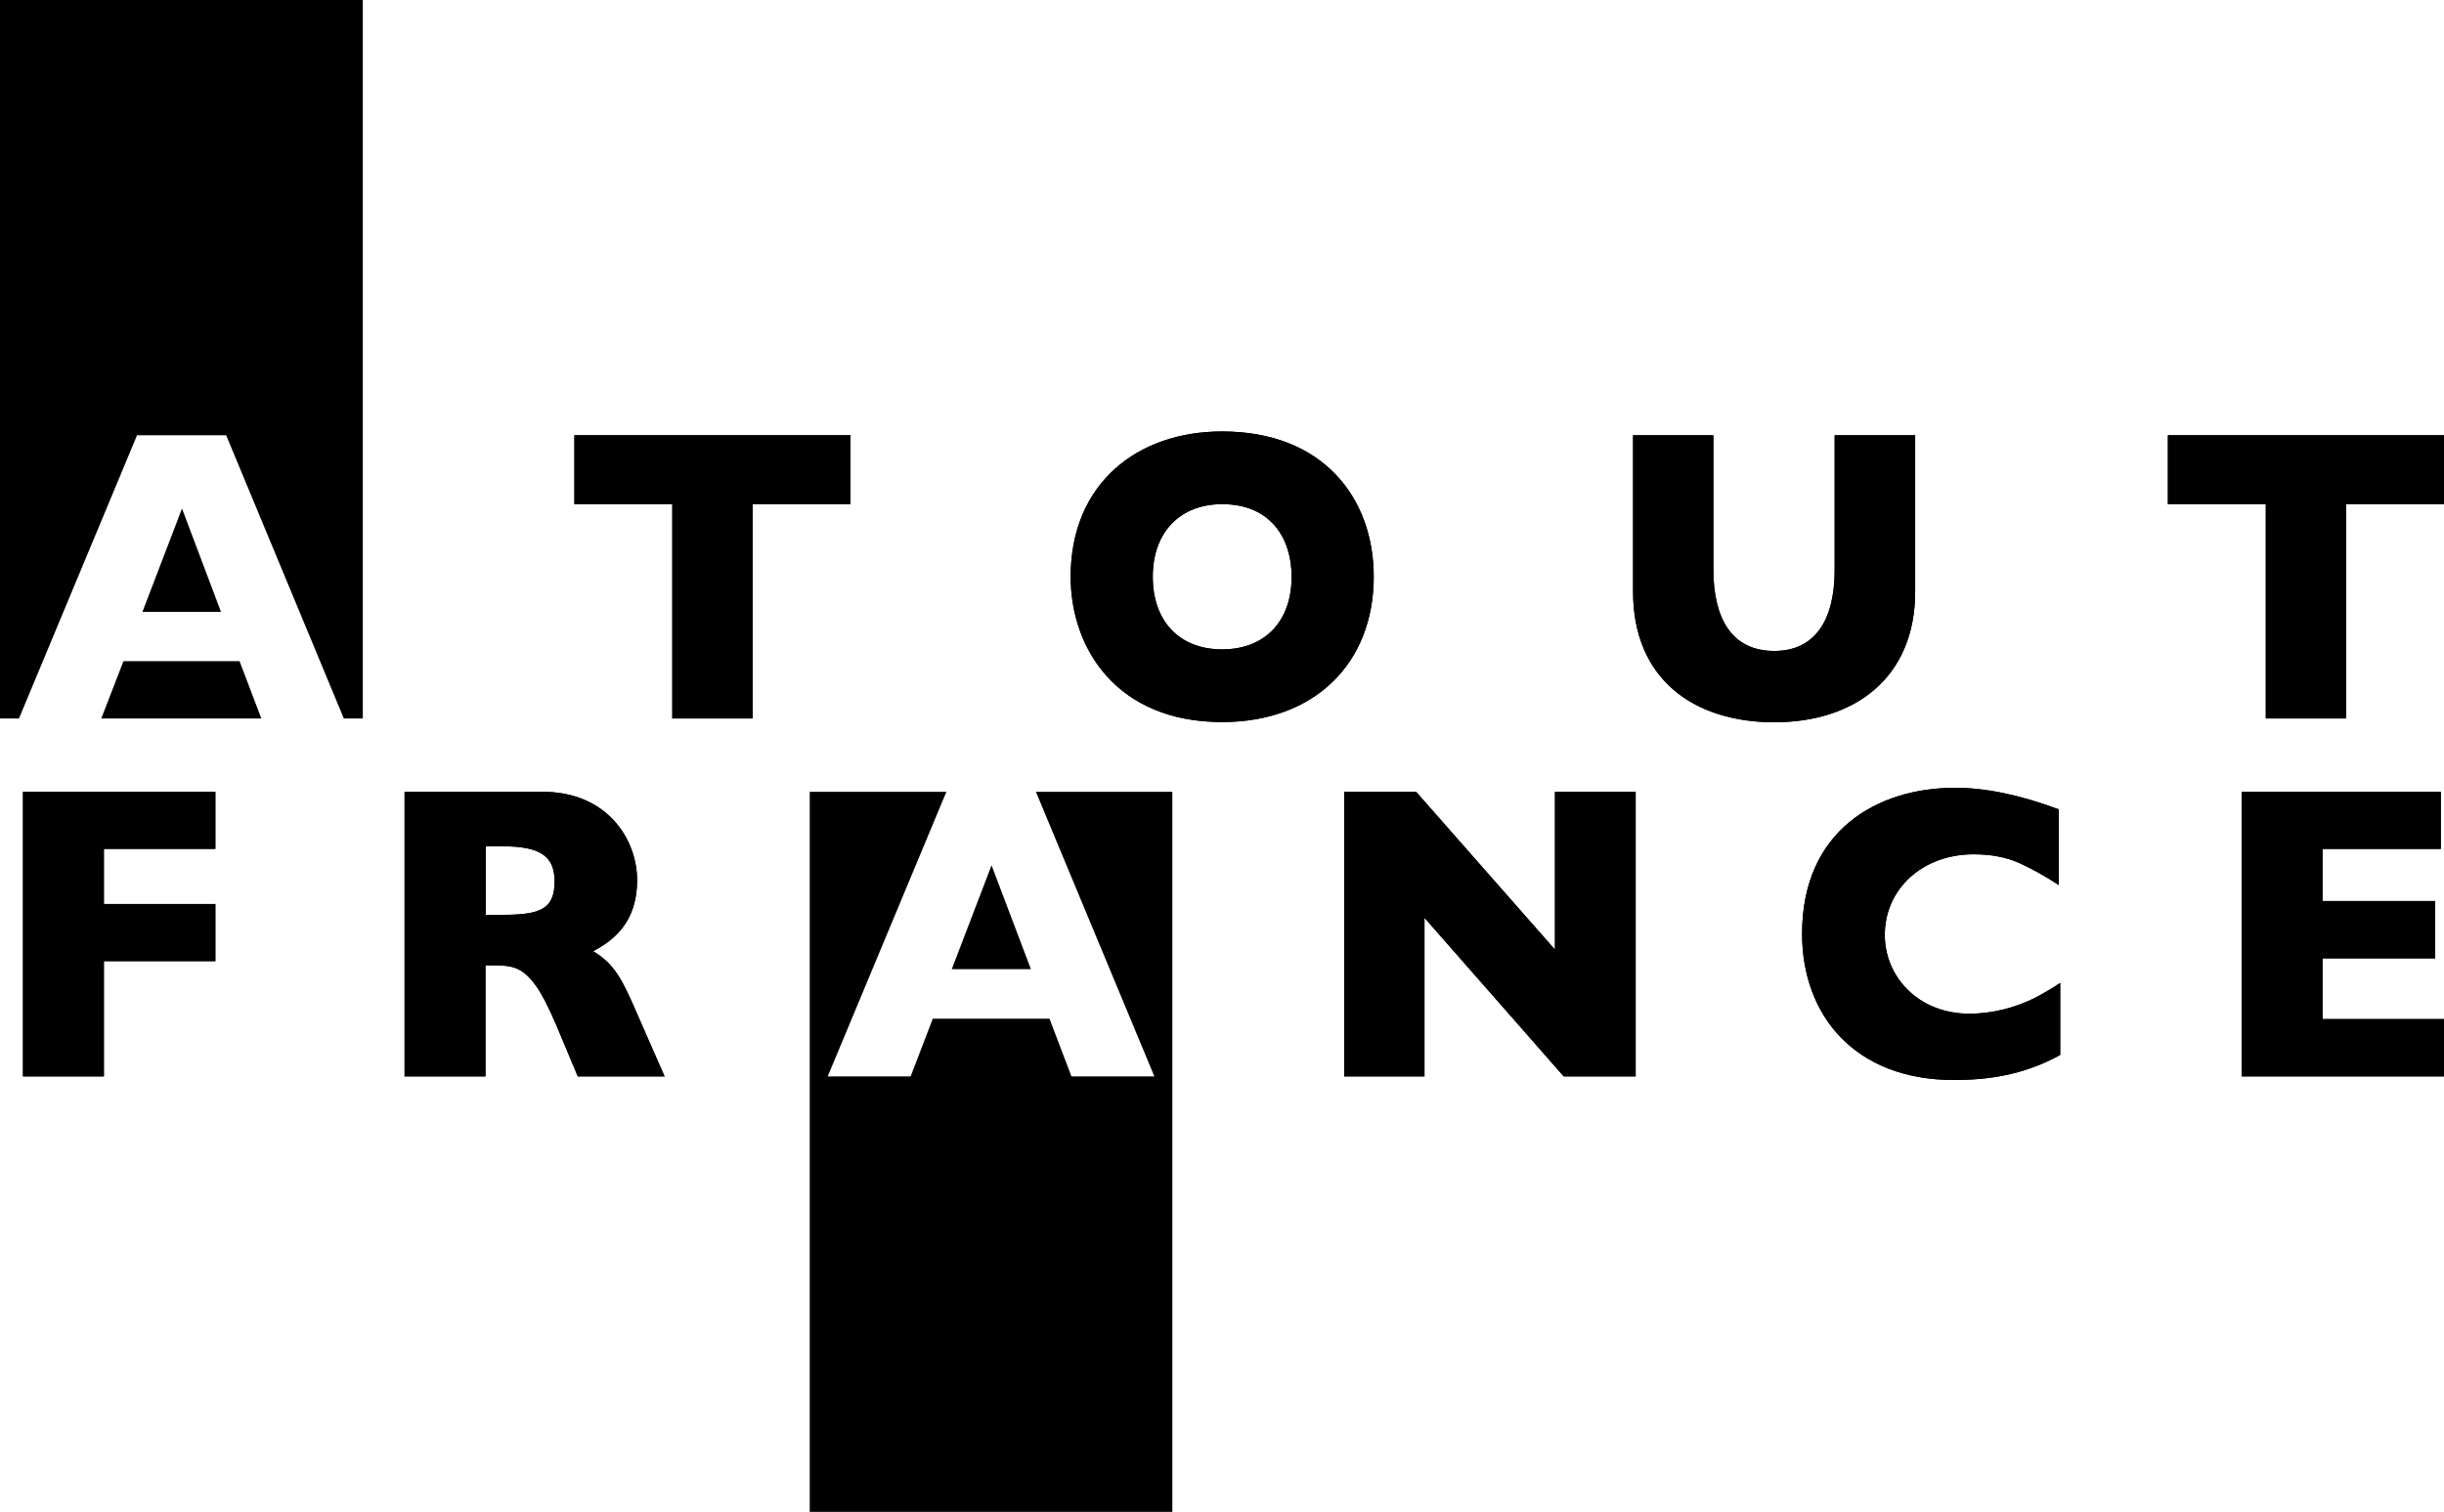 <?xml version="1.0" encoding="UTF-8"?>
<svg id="Layer_2" data-name="Layer 2" xmlns="http://www.w3.org/2000/svg" viewBox="0 0 122.33 75.69">
  <defs>
    <style>
      .cls-1 {
        fill-rule: evenodd;
      }
    </style>
  </defs>
  <g id="Layer_1-2" data-name="Layer 1">
    <g>
      <g>
        <polygon class="cls-1" points="6.18 33.1 5.07 35.97 13.08 35.97 11.99 33.1 6.18 33.1"/>
        <polygon class="cls-1" points="0 0 0 35.97 .95 35.97 6.86 21.79 11.32 21.79 17.21 35.97 18.16 35.97 18.16 0 0 0"/>
        <polygon class="cls-1" points="7.13 30.63 11.06 30.63 9.11 25.46 7.13 30.63"/>
      </g>
      <g>
        <polygon class="cls-1" points="51.6 48.52 49.63 43.32 47.64 48.52 51.6 48.52"/>
        <polygon class="cls-1" points="51.85 39.64 57.78 53.89 53.63 53.89 52.53 51 46.69 51 45.58 53.89 41.43 53.89 47.37 39.64 40.53 39.64 40.53 75.69 58.68 75.69 58.68 39.64 51.85 39.64"/>
      </g>
      <g>
        <g>
          <path class="cls-1" d="M42.57,25.24h-4.9v10.73h-4.02v-10.73h-4.9v-3.45h13.82v3.45Z"/>
          <path class="cls-1" d="M68.76,28.87c0,4.34-2.96,7.28-7.59,7.28-5.27,0-7.58-3.68-7.58-7.28,0-4.63,3.3-7.27,7.58-7.27,5.06,0,7.59,3.34,7.59,7.27ZM64.65,28.87c0-1.87-1.01-3.63-3.48-3.63-2.11,0-3.47,1.41-3.47,3.63s1.32,3.64,3.47,3.64,3.48-1.41,3.48-3.64Z"/>
          <path class="cls-1" d="M95.86,29.62c0,4.32-3.03,6.54-7.05,6.54s-7.07-2.15-7.07-6.54v-7.83h4.02v6.72c0,2.43.9,4.08,3.05,4.08,2.01,0,3.02-1.5,3.02-4.06v-6.74h4.03v7.83Z"/>
          <path class="cls-1" d="M122.33,25.24h-4.9v10.73h-4.02v-10.73h-4.9v-3.45h13.82v3.45Z"/>
          <path class="cls-1" d="M10.78,48.12h-5.58v5.77H1.15v-14.25h9.63v2.86h-5.58v2.76h5.58v2.87Z"/>
          <path class="cls-1" d="M33.27,53.89h-4.35l-1.06-2.53c-.39-.92-.74-1.6-1.05-2.03-.64-.88-1.15-1-2.05-1h-.46v5.56h-4.05v-14.25h6.9c3.28,0,4.74,2.42,4.74,4.42,0,1.71-.76,2.82-2.2,3.56,1.06.65,1.43,1.35,2.22,3.18l1.36,3.1ZM27.76,44.14c0-1.27-.7-1.77-2.6-1.77h-.85v3.43h.87c1.85,0,2.58-.28,2.58-1.67Z"/>
          <path class="cls-1" d="M81.88,53.89h-3.61l-6.97-7.94v7.94h-4.02v-14.25h3.6l6.95,7.9v-7.9h4.04v14.25Z"/>
          <path class="cls-1" d="M103.11,52.82c-1.82,1.01-3.64,1.25-5.31,1.25-4.97,0-7.6-3.25-7.6-7.32,0-5.15,3.74-7.31,7.66-7.31,1.53,0,3.26.36,5.19,1.08v3.79c-.67-.44-1.32-.8-1.97-1.1-.65-.29-1.41-.44-2.29-.44-2.57,0-4.45,1.74-4.45,4.04,0,2.08,1.67,3.94,4.23,3.94,1.13,0,2.3-.29,3.32-.81.4-.21.81-.45,1.23-.73v3.61Z"/>
          <path class="cls-1" d="M122.33,53.89h-10.13v-14.25h9.97v2.86h-5.92v2.61h5.64v2.87h-5.64v3.04h6.08v2.87Z"/>
        </g>
        <g>
          <path class="cls-1" d="M42.57,25.24h-4.9v10.73h-4.02v-10.73h-4.9v-3.45h13.82v3.45Z"/>
          <path class="cls-1" d="M68.76,28.87c0,4.34-2.96,7.28-7.59,7.28-5.27,0-7.58-3.68-7.58-7.28,0-4.63,3.3-7.27,7.58-7.27,5.06,0,7.59,3.34,7.59,7.27ZM64.65,28.87c0-1.87-1.01-3.63-3.48-3.63-2.11,0-3.47,1.41-3.47,3.63s1.32,3.64,3.47,3.64,3.48-1.41,3.48-3.64Z"/>
          <path class="cls-1" d="M95.86,29.62c0,4.32-3.03,6.54-7.05,6.54s-7.07-2.15-7.07-6.54v-7.83h4.02v6.72c0,2.43.9,4.08,3.05,4.08,2.01,0,3.02-1.5,3.02-4.06v-6.74h4.03v7.83Z"/>
          <path class="cls-1" d="M122.33,25.24h-4.9v10.73h-4.02v-10.73h-4.9v-3.45h13.82v3.45Z"/>
          <path class="cls-1" d="M10.78,48.12h-5.58v5.77H1.15v-14.25h9.63v2.86h-5.58v2.76h5.58v2.87Z"/>
          <path class="cls-1" d="M33.27,53.89h-4.35l-1.06-2.53c-.39-.92-.74-1.6-1.05-2.03-.64-.88-1.15-1-2.05-1h-.46v5.56h-4.05v-14.25h6.9c3.28,0,4.74,2.42,4.74,4.42,0,1.71-.76,2.82-2.2,3.56,1.06.65,1.43,1.35,2.22,3.18l1.36,3.1ZM27.76,44.14c0-1.27-.7-1.77-2.6-1.77h-.85v3.43h.87c1.85,0,2.58-.28,2.58-1.67Z"/>
          <path class="cls-1" d="M81.88,53.89h-3.61l-6.97-7.94v7.94h-4.02v-14.25h3.6l6.95,7.9v-7.9h4.04v14.25Z"/>
          <path class="cls-1" d="M103.11,52.82c-1.82,1.01-3.64,1.25-5.31,1.25-4.97,0-7.6-3.25-7.6-7.32,0-5.15,3.74-7.31,7.66-7.31,1.53,0,3.26.36,5.19,1.08v3.79c-.67-.44-1.32-.8-1.97-1.1-.65-.29-1.41-.44-2.29-.44-2.57,0-4.45,1.74-4.45,4.04,0,2.08,1.67,3.94,4.23,3.94,1.13,0,2.3-.29,3.32-.81.4-.21.81-.45,1.23-.73v3.61Z"/>
          <path class="cls-1" d="M122.33,53.89h-10.13v-14.25h9.97v2.86h-5.92v2.61h5.64v2.87h-5.64v3.04h6.08v2.87Z"/>
        </g>
      </g>
    </g>
  </g>
</svg>